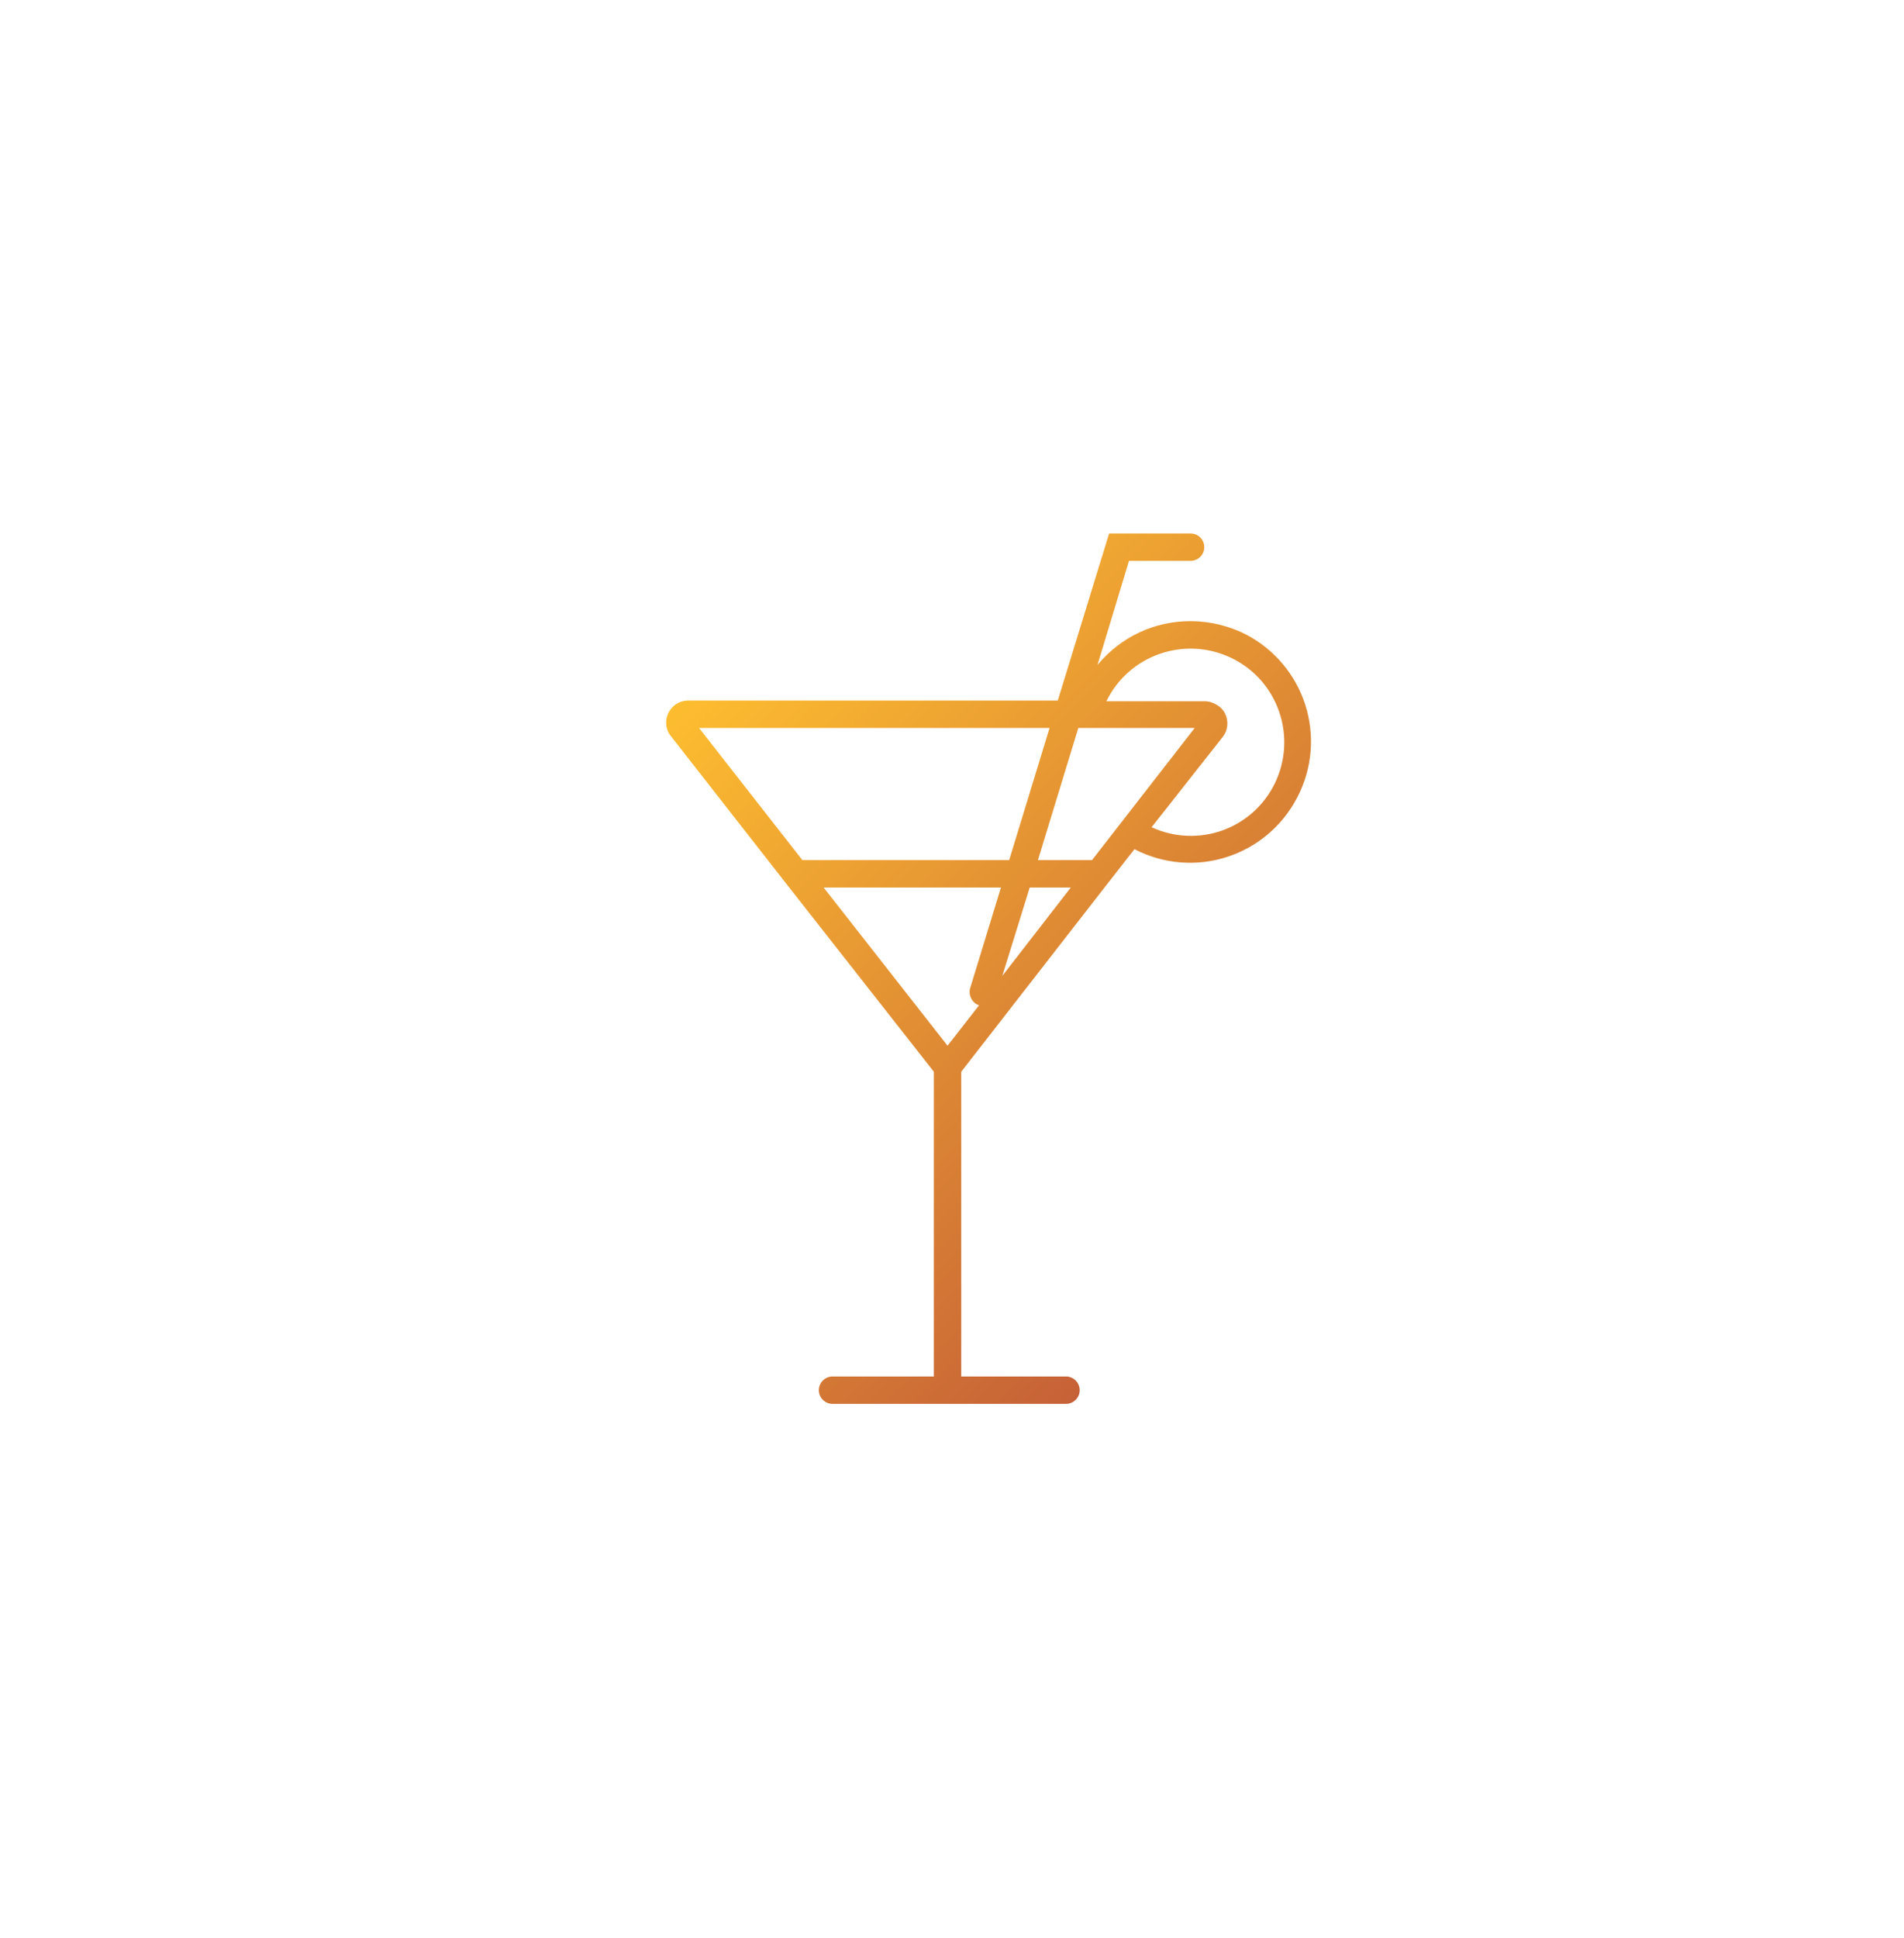<?xml version="1.0" encoding="utf-8"?>
<!-- Generator: Adobe Illustrator 24.0.0, SVG Export Plug-In . SVG Version: 6.00 Build 0)  -->
<svg version="1.1" id="Layer_2" xmlns="http://www.w3.org/2000/svg" xmlns:xlink="http://www.w3.org/1999/xlink" x="0px" y="0px"
	 viewBox="0 0 278.1 283" style="enable-background:new 0 0 278.1 283;" xml:space="preserve">
<style type="text/css">
	.st0{fill:url(#SVGID_1_);}
</style>
<title>mes_icones-b</title>
<linearGradient id="SVGID_1_" gradientUnits="userSpaceOnUse" x1="103.97" y1="97.615" x2="184.002" y2="177.647">
	<stop  offset="0" style="stop-color:#FDBD30"/>
	<stop  offset="1" style="stop-color:#C66137"/>
</linearGradient>
<path class="st0" d="M173.9,90.7c-5.3,0-10.2,2.3-13.6,6.4l4.6-15.2h9c1.1,0,2-0.9,2-2s-0.9-2-2-2h-11.9l-7.5,24.4h-54
	c-1.8,0-3.2,1.5-3.2,3.2c0,0.7,0.2,1.4,0.7,2l17.2,22l0,0l0,0l21.2,27v44.5h-14.8c-1.1,0-2,0.9-2,2s0.9,2,2,2h34.1c1.1,0,2-0.9,2-2
	s-0.9-2-2-2h-15.3v-44.5l21-27l0,0l0,0l4.3-5.5c8.7,4.5,19.3,1.1,23.8-7.6s1.1-19.3-7.6-23.8C179.5,91.4,176.7,90.7,173.9,90.7z
	 M147.4,125.6h-30.2l-15.1-19.3h51.2L147.4,125.6z M146.2,129.6l-4.5,14.7c-0.3,1,0.3,2.2,1.3,2.5l0,0l-4.6,5.9l-18.1-23.1H146.2z
	 M150.4,129.6h6l-10,12.9L150.4,129.6z M151.6,125.6l5.9-19.3h17l-15,19.3H151.6L151.6,125.6z M178.6,107.6c1.1-1.4,0.8-3.5-0.6-4.5
	c-0.6-0.4-1.3-0.7-2-0.7h-14.4c3.3-6.8,11.5-9.6,18.3-6.3s9.6,11.5,6.3,18.3c-3.3,6.7-11.2,9.5-18,6.4L178.6,107.6z"/>
</svg>
